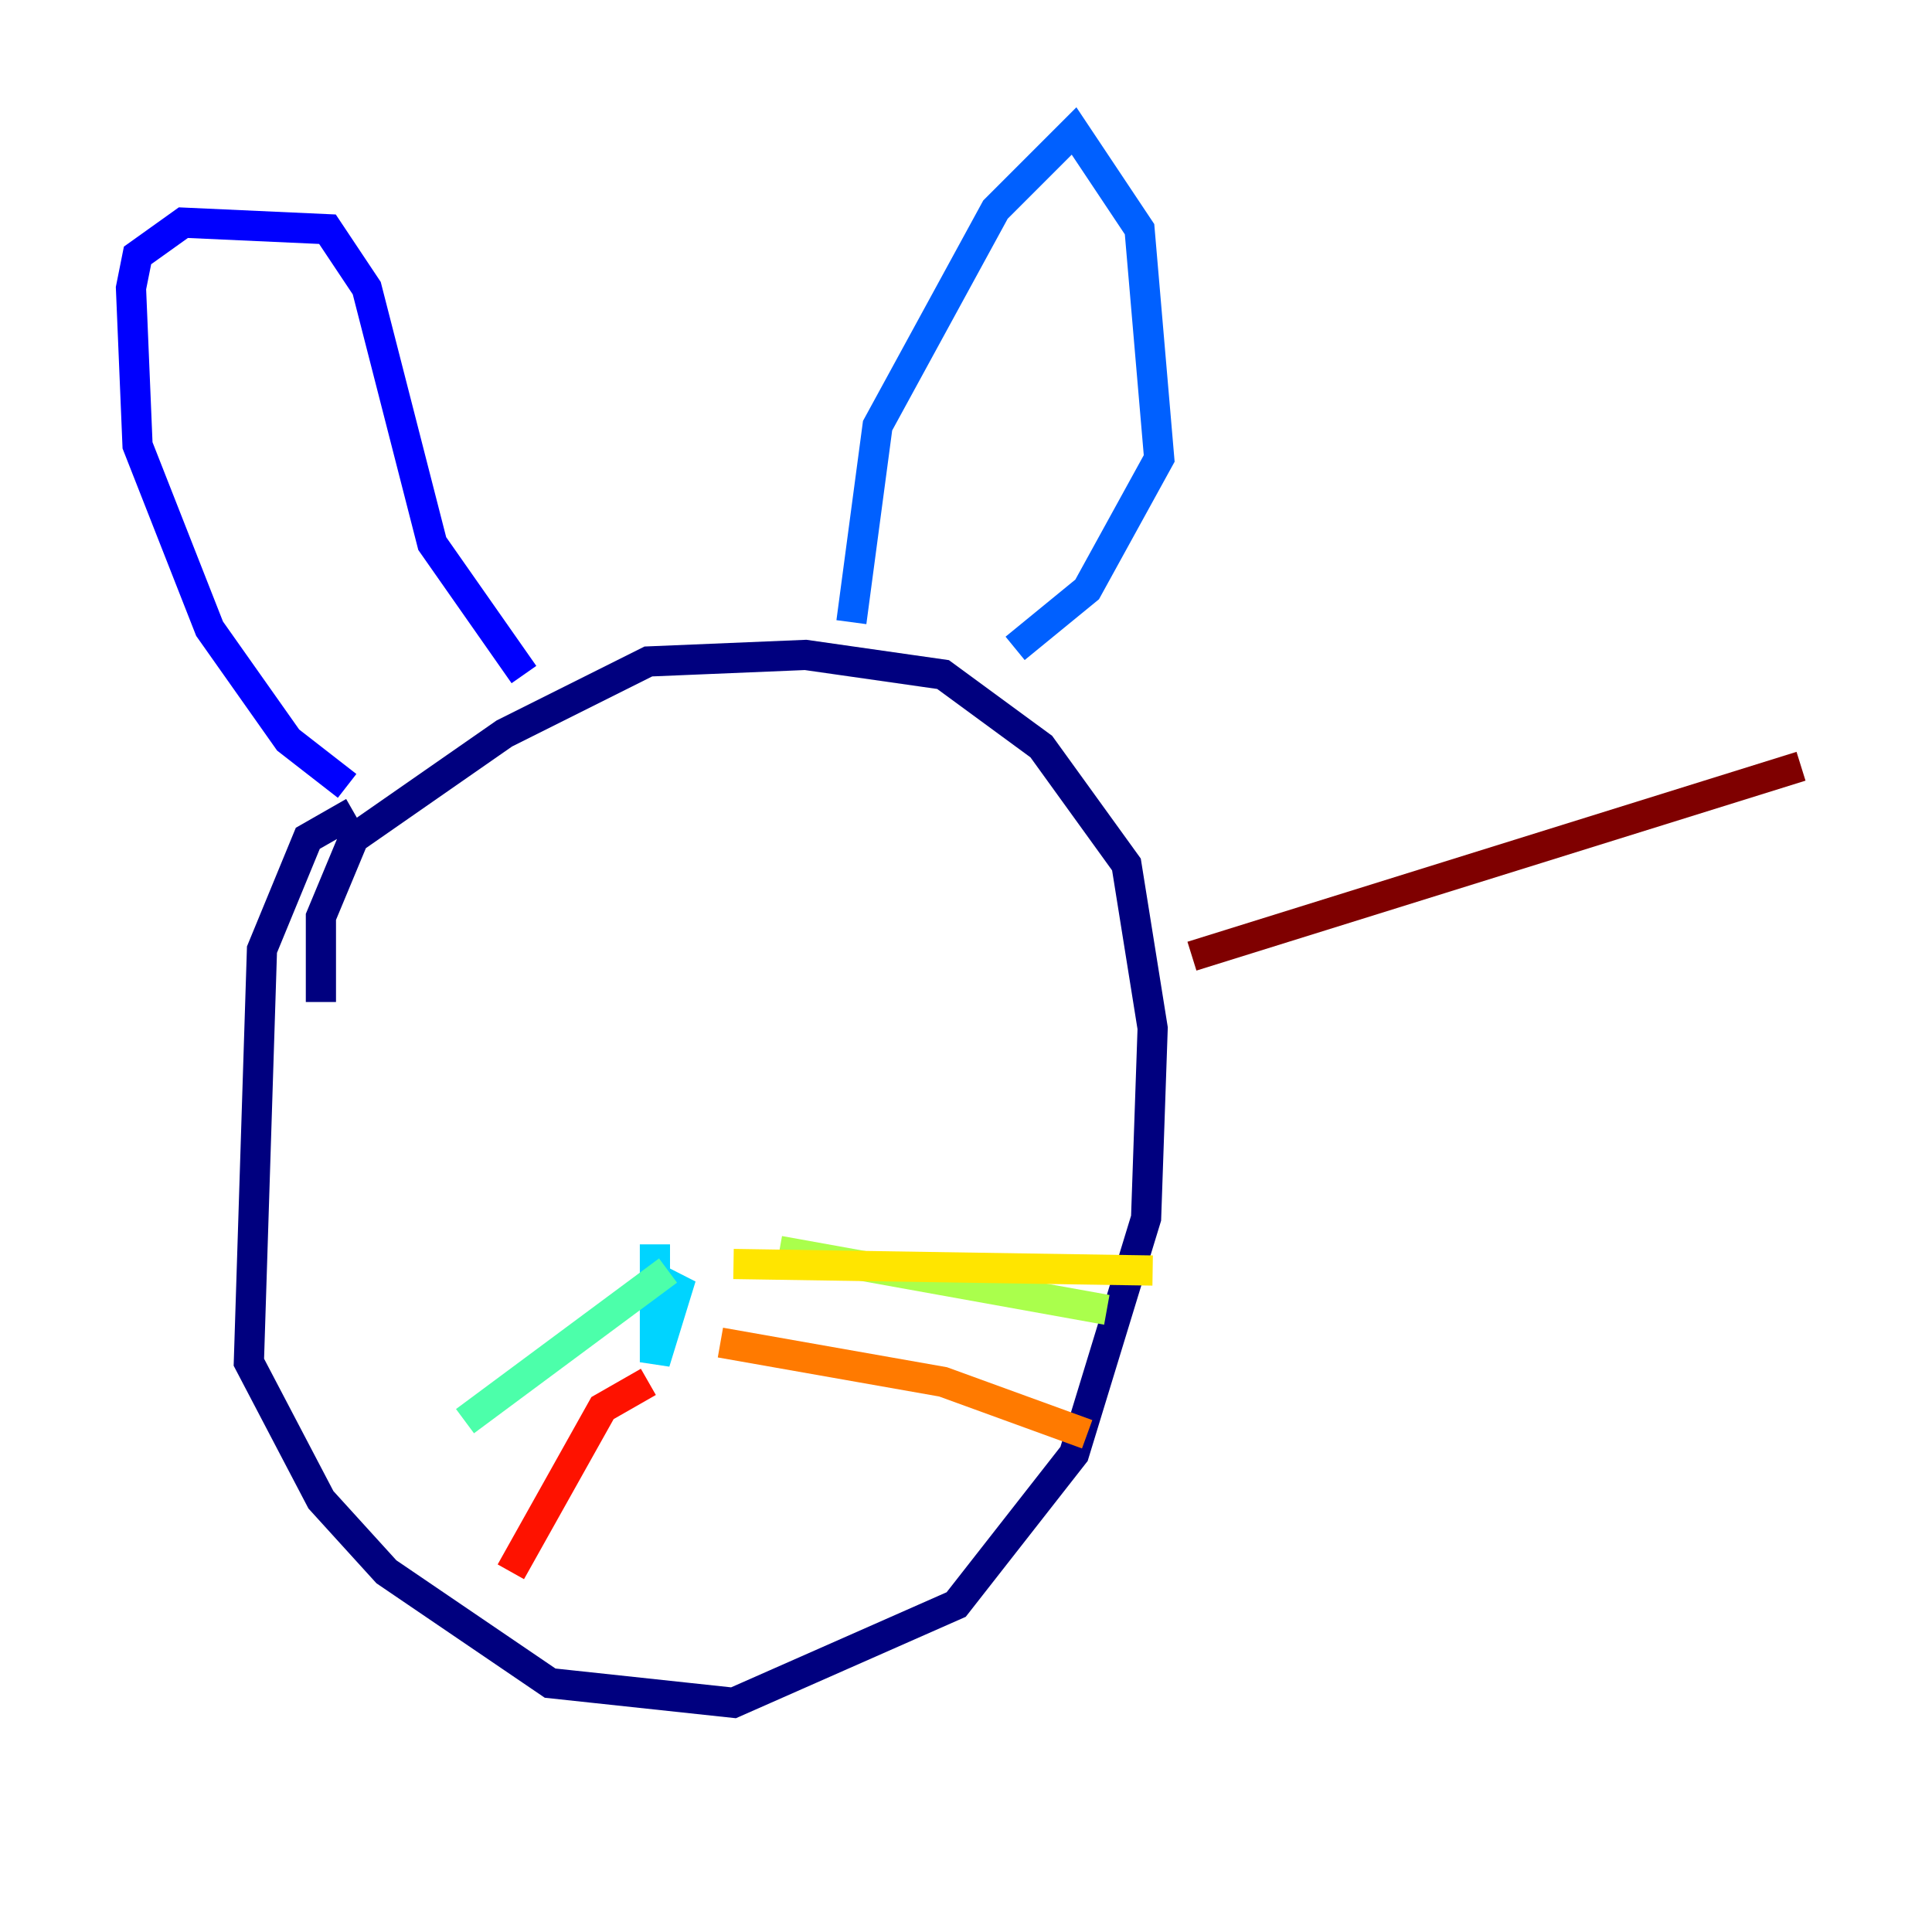 <?xml version="1.0" encoding="utf-8" ?>
<svg baseProfile="tiny" height="128" version="1.2" viewBox="0,0,128,128" width="128" xmlns="http://www.w3.org/2000/svg" xmlns:ev="http://www.w3.org/2001/xml-events" xmlns:xlink="http://www.w3.org/1999/xlink"><defs /><polyline fill="none" points="23.43,53.803 20.393,55.539 17.356,62.915 16.488,90.251 21.261,99.363 25.6,104.136 36.447,111.512 48.597,112.814 63.349,106.305 71.159,96.325 75.932,80.705 76.366,68.122 74.63,57.275 68.99,49.464 62.481,44.691 53.37,43.39 42.956,43.824 33.41,48.597 23.43,55.539 21.261,60.746 21.261,66.386" stroke="#00007f" stroke-width="2" /><polyline fill="none" points="22.997,52.068 19.091,49.031 13.885,41.654 9.112,29.505 8.678,19.091 9.112,16.922 12.149,14.752 21.695,15.186 24.298,19.091 28.637,36.014 34.712,44.691" stroke="#0000fe" stroke-width="2" /><polyline fill="none" points="56.407,41.22 58.142,28.203 65.953,13.885 71.159,8.678 75.498,15.186 76.8,30.373 72.027,39.051 67.254,42.956" stroke="#0060ff" stroke-width="2" /><polyline fill="none" points="43.39,82.441 43.39,90.251 45.125,84.61 43.824,86.346" stroke="#00d4ff" stroke-width="2" /><polyline fill="none" points="44.258,84.176 30.807,94.156" stroke="#4cffaa" stroke-width="2" /><polyline fill="none" points="51.634,82.875 73.329,86.78" stroke="#aaff4c" stroke-width="2" /><polyline fill="none" points="48.597,83.742 76.366,84.176" stroke="#ffe500" stroke-width="2" /><polyline fill="none" points="47.729,88.949 62.481,91.552 72.027,95.024" stroke="#ff7a00" stroke-width="2" /><polyline fill="none" points="42.956,91.552 39.919,93.288 33.844,104.136" stroke="#fe1200" stroke-width="2" /><polyline fill="none" points="78.969,63.349 119.322,50.766" stroke="#7f0000" stroke-width="2" /></svg>